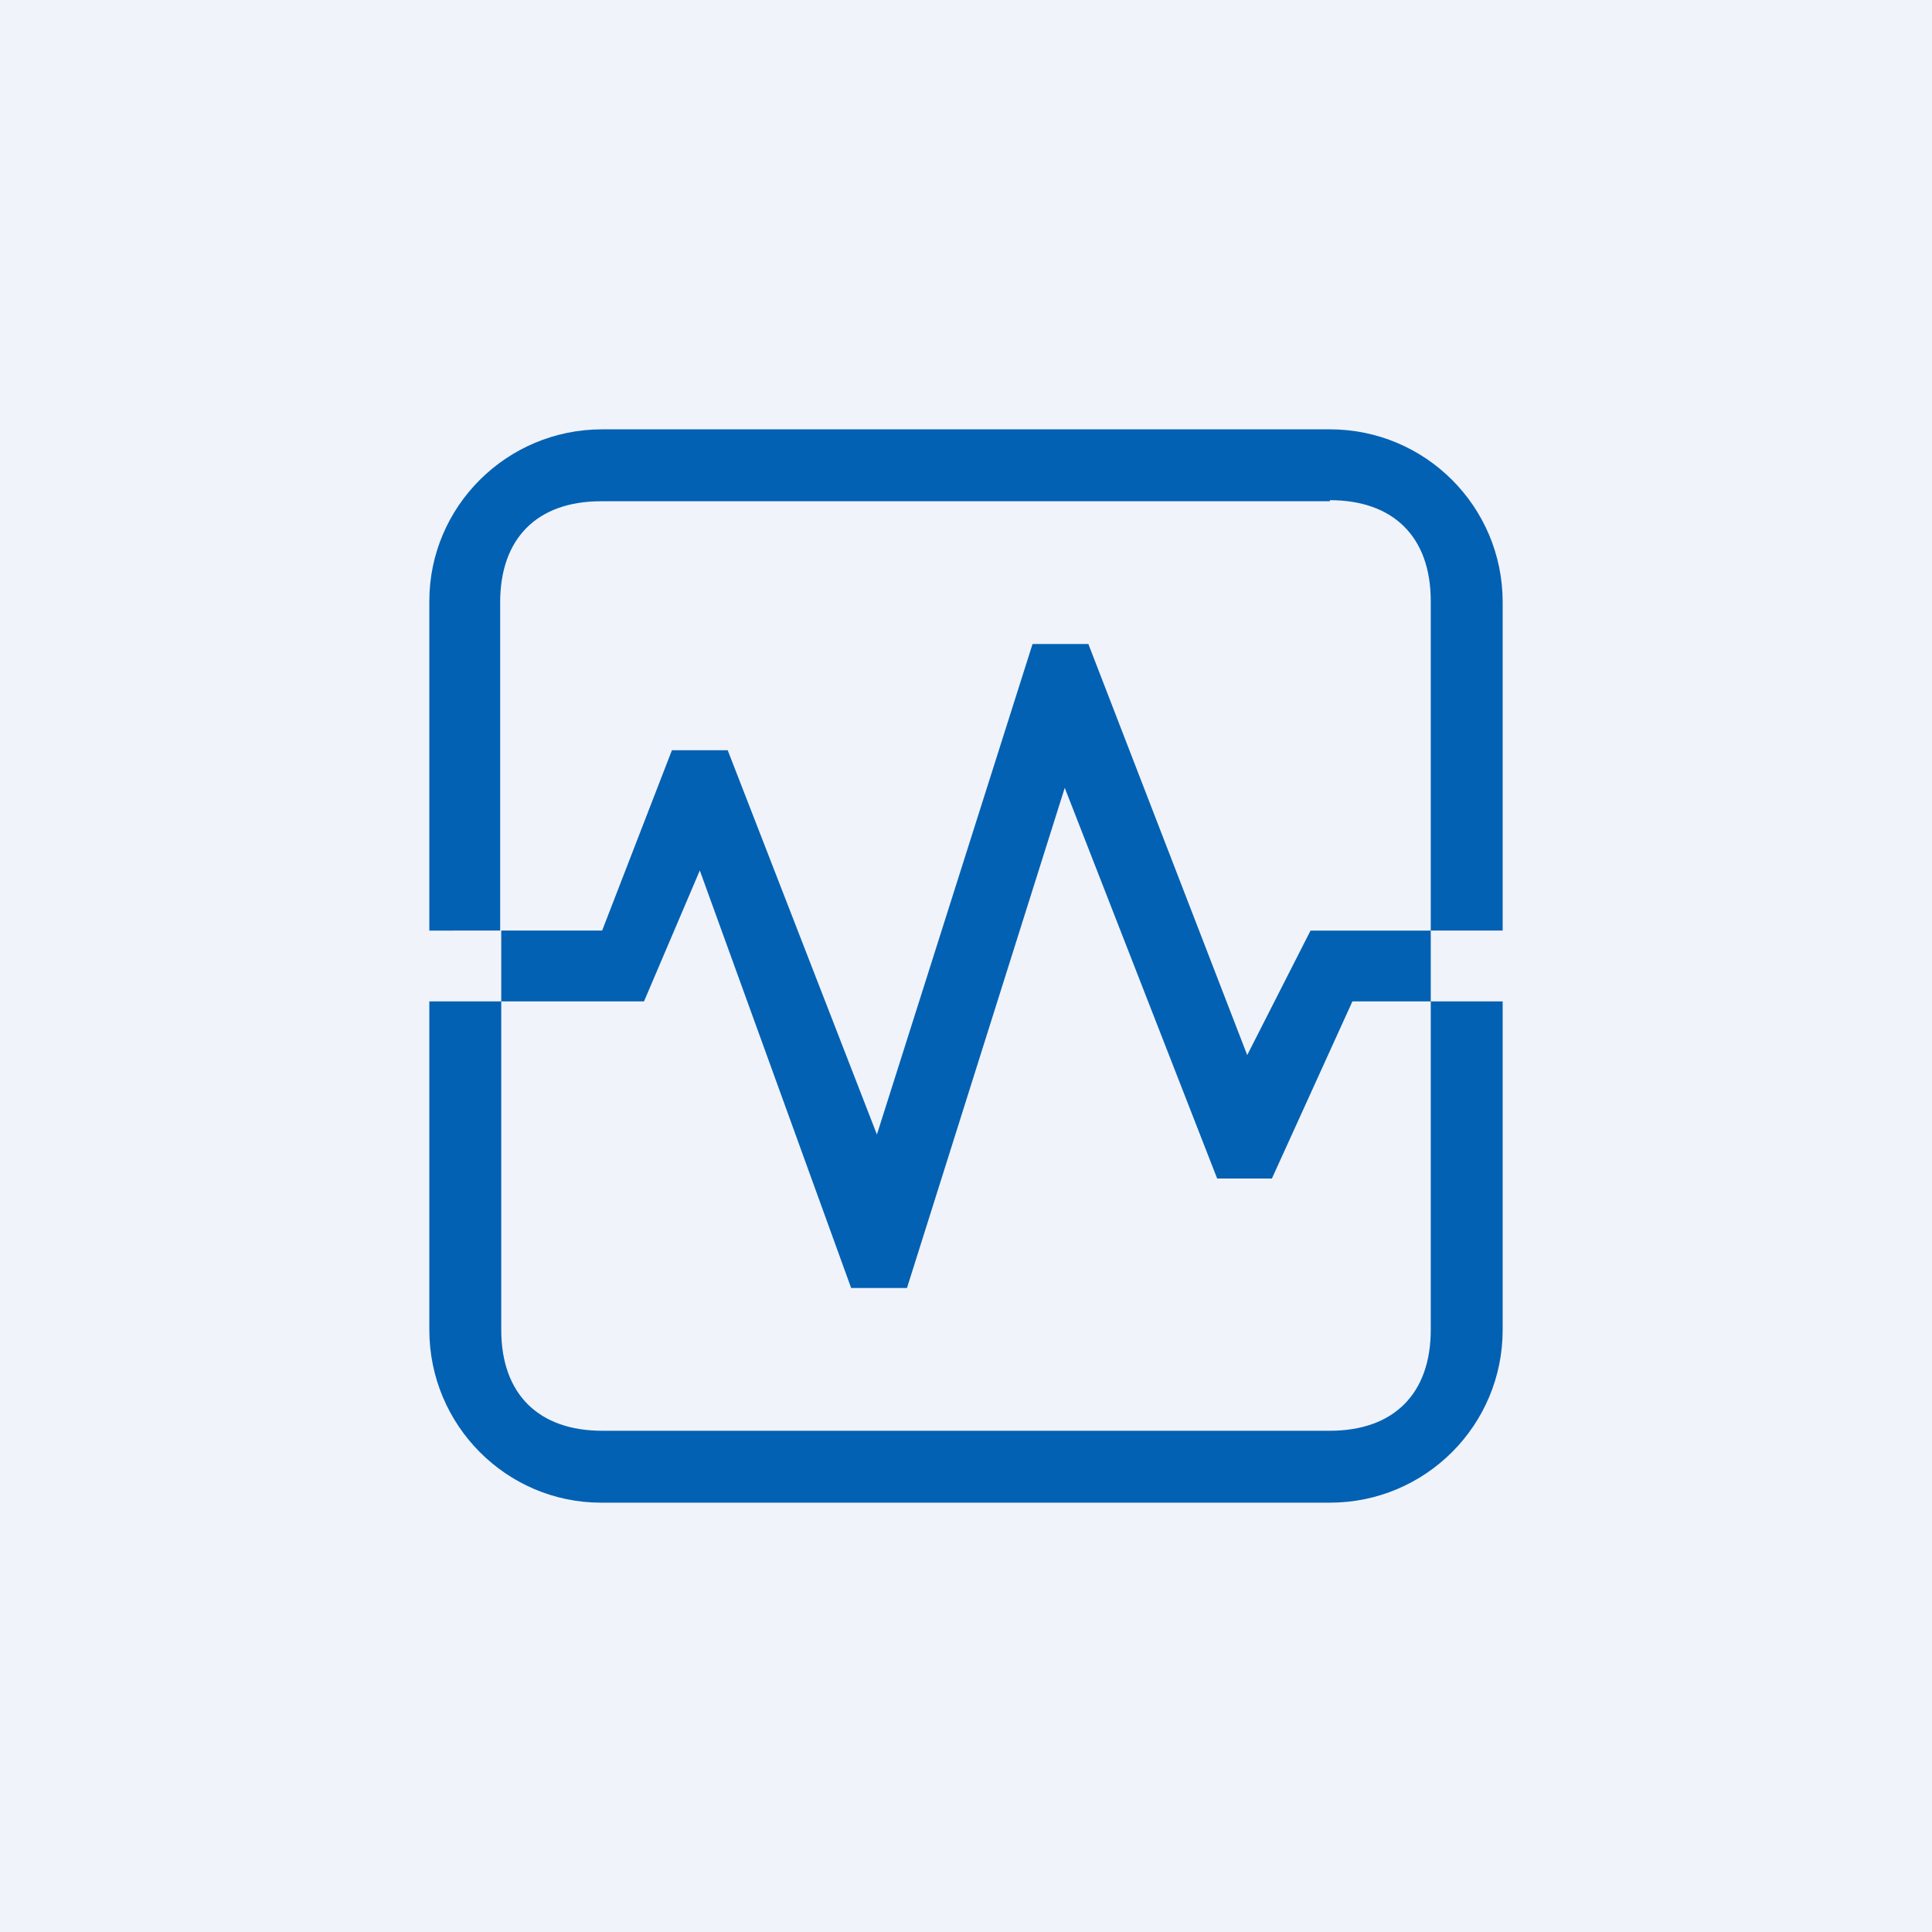 <!-- by TradingView --><svg width="18" height="18" viewBox="0 0 18 18" xmlns="http://www.w3.org/2000/svg"><path fill="#F0F3FA" d="M0 0h18v18H0z"/><path d="M12.39 4.67H5.6c-.6 0-.94.35-.94.94v3.06H4V5.6C4 4.72 4.72 4 5.61 4h6.78c.89 0 1.61.72 1.61 1.61v3.06h-.67v.66h-.73l-.75 1.65h-.51L9.92 7.34 8.45 12h-.52L6.52 8.11 6 9.33H4.67v-.66h.94l.65-1.68h.52l1.39 3.58L9.62 6h.52l1.48 3.83.59-1.16h1.12V5.6c0-.6-.35-.94-.94-.94ZM4 9.33h.67v3.06c0 .6.35.94.94.94h6.78c.6 0 .94-.35.94-.94V9.33H14v3.06c0 .89-.72 1.61-1.61 1.61H5.6C4.72 14 4 13.28 4 12.39V9.33Z" fill="#0361B3"/></svg>